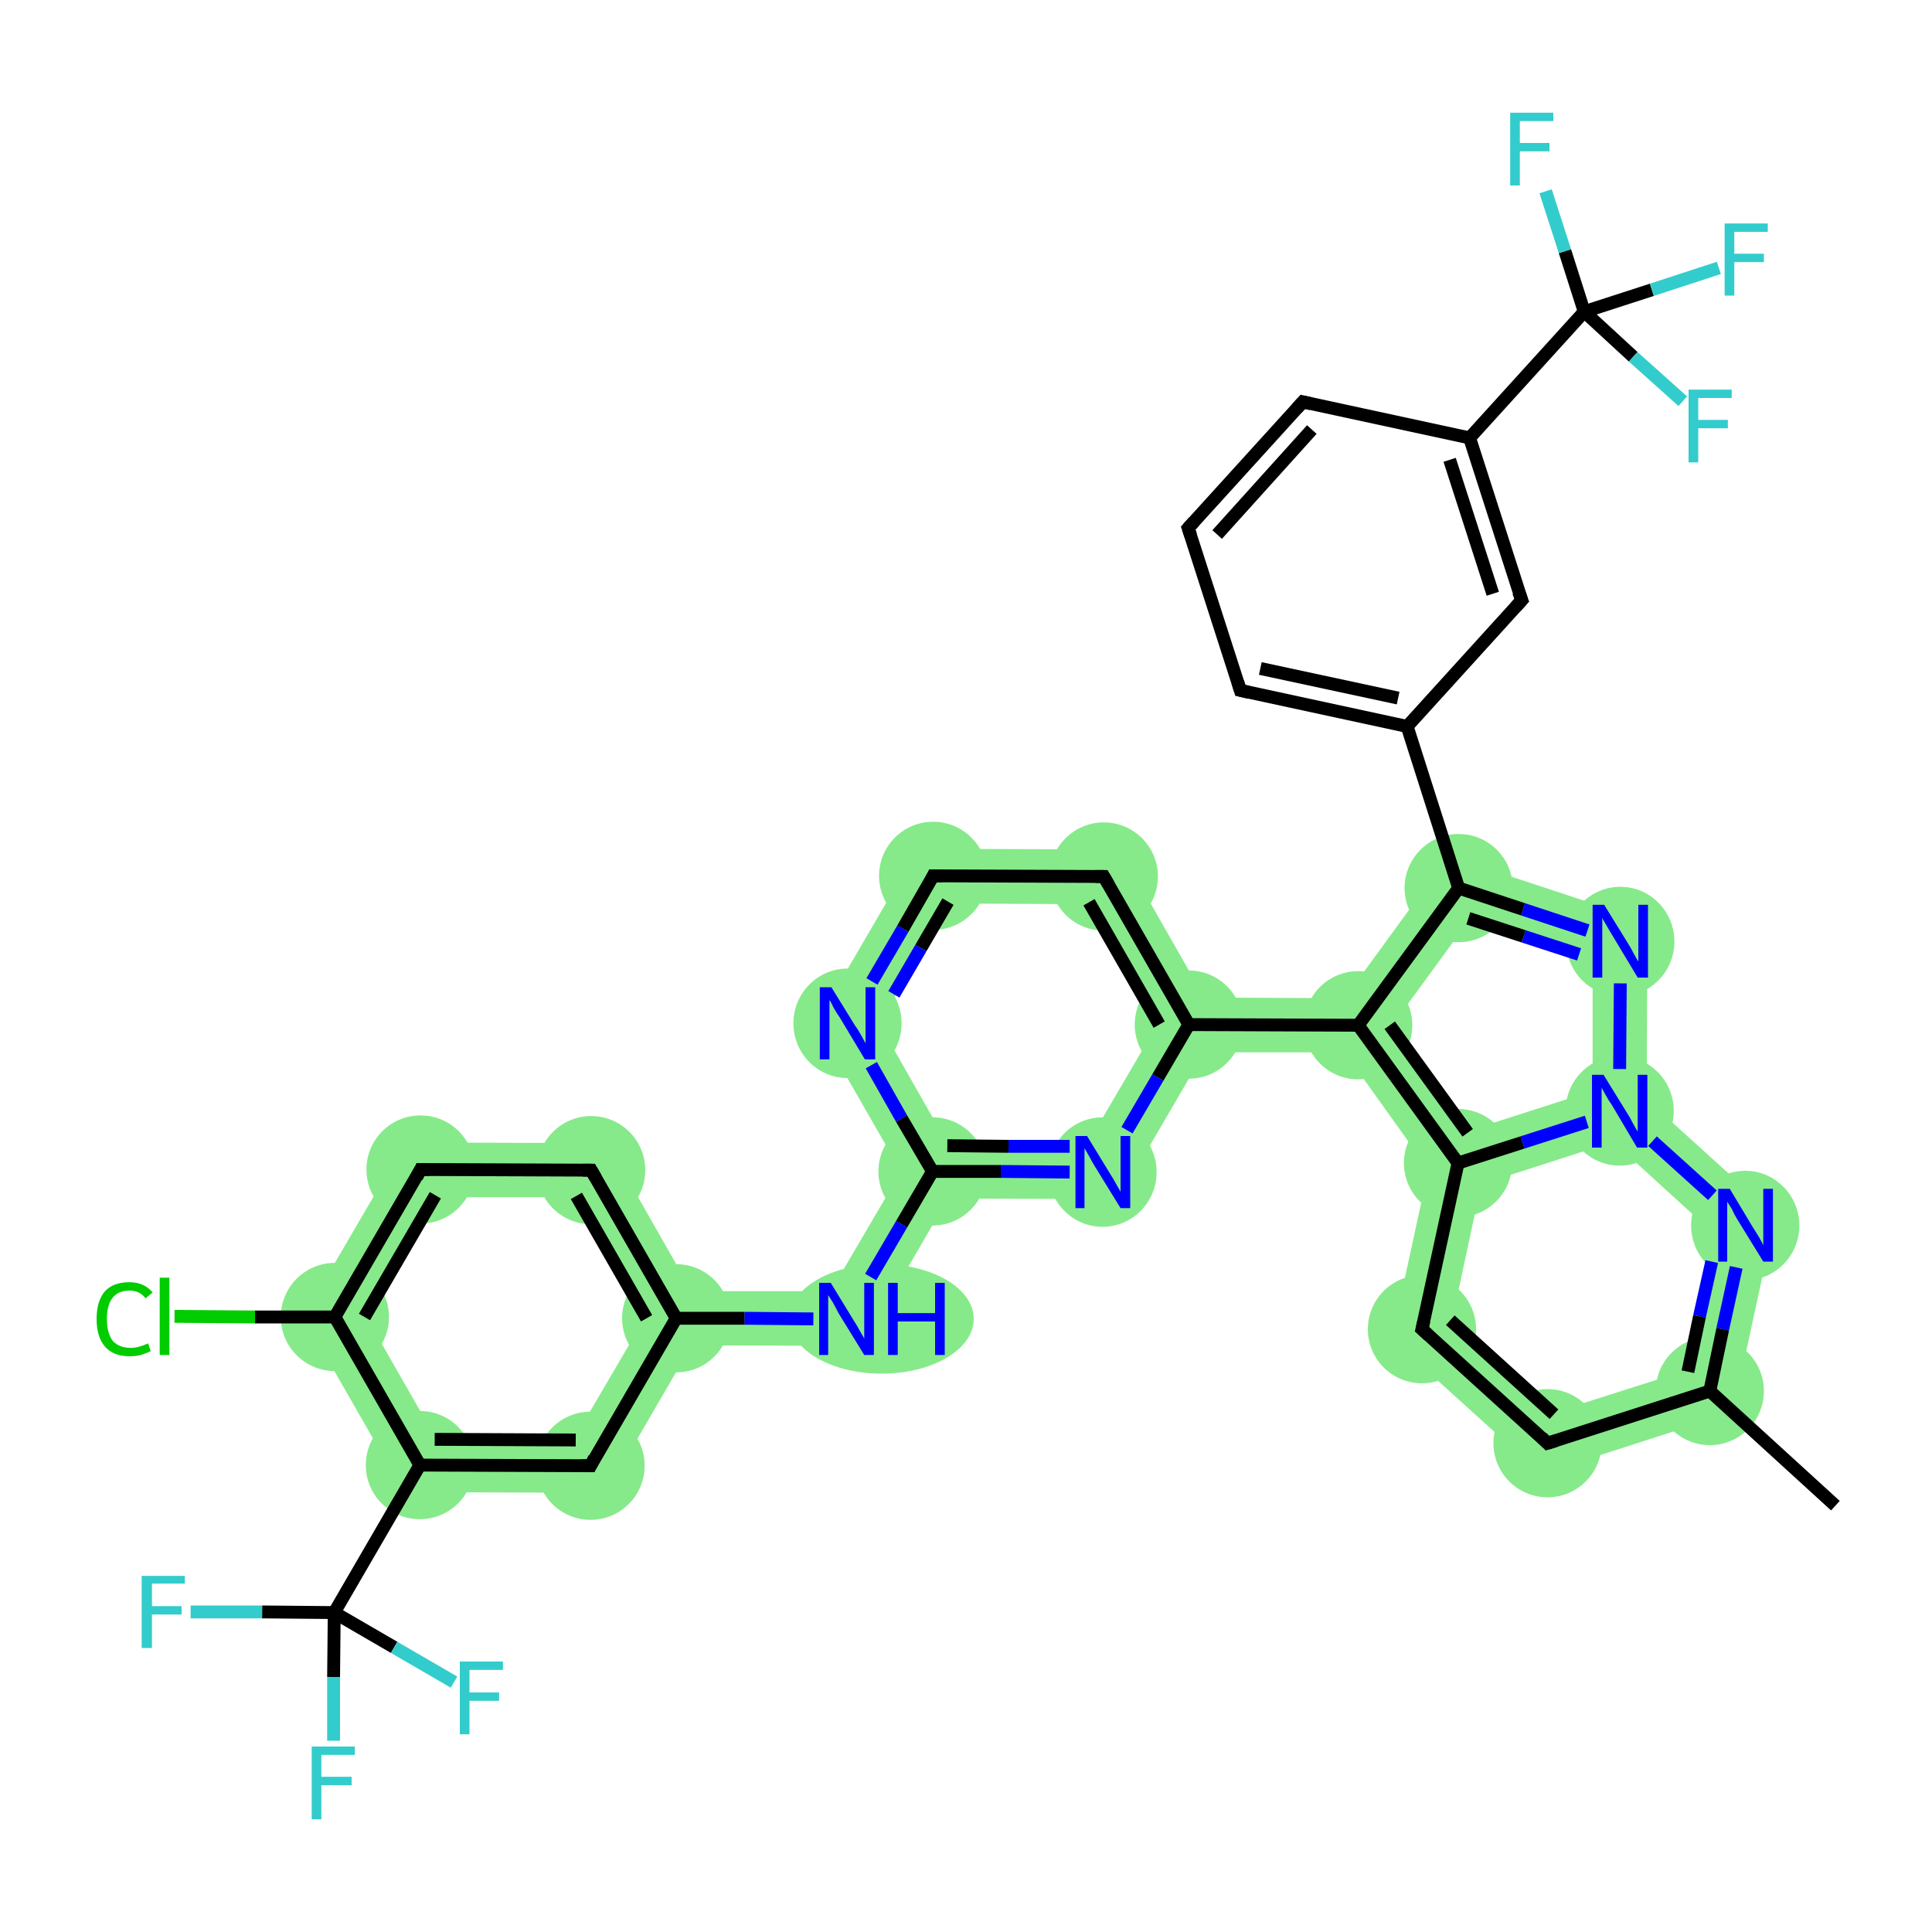 <?xml version='1.0' encoding='iso-8859-1'?>
<svg version='1.1' baseProfile='full'
              xmlns='http://www.w3.org/2000/svg'
                      xmlns:rdkit='http://www.rdkit.org/xml'
                      xmlns:xlink='http://www.w3.org/1999/xlink'
                  xml:space='preserve'
width='300px' height='300px' viewBox='0 0 300 300'>
<!-- END OF HEADER -->
<rect style='opacity:1.0;fill:#FFFFFF;stroke:none' width='300.0' height='300.0' x='0.0' y='0.0'> </rect>
<path class='bond-1 atom-1 atom-2' d='M 261.8,212.8 L 269.1,219.3 L 239.3,228.9 L 241.4,219.3 Z' style='fill:#86EA8A;fill-rule:evenodd;fill-opacity:1;stroke:#86EA8A;stroke-width:0.0px;stroke-linecap:butt;stroke-linejoin:miter;stroke-opacity:1;' />
<path class='bond-28 atom-1 atom-27' d='M 275.7,188.8 L 269.1,219.3 L 261.8,212.8 L 266.4,191.8 Z' style='fill:#86EA8A;fill-rule:evenodd;fill-opacity:1;stroke:#86EA8A;stroke-width:0.0px;stroke-linecap:butt;stroke-linejoin:miter;stroke-opacity:1;' />
<path class='bond-2 atom-2 atom-3' d='M 225.5,204.9 L 241.4,219.3 L 239.3,228.9 L 216.1,207.9 Z' style='fill:#86EA8A;fill-rule:evenodd;fill-opacity:1;stroke:#86EA8A;stroke-width:0.0px;stroke-linecap:butt;stroke-linejoin:miter;stroke-opacity:1;' />
<path class='bond-3 atom-3 atom-4' d='M 226.4,180.6 L 230.0,183.9 L 225.5,204.9 L 216.1,207.9 L 221.8,181.6 Z' style='fill:#86EA8A;fill-rule:evenodd;fill-opacity:1;stroke:#86EA8A;stroke-width:0.0px;stroke-linecap:butt;stroke-linejoin:miter;stroke-opacity:1;' />
<path class='bond-4 atom-4 atom-5' d='M 210.9,159.2 L 216.2,159.2 L 228.0,175.6 L 226.4,180.6 L 221.8,181.6 L 208.8,163.4 Z' style='fill:#86EA8A;fill-rule:evenodd;fill-opacity:1;stroke:#86EA8A;stroke-width:0.0px;stroke-linecap:butt;stroke-linejoin:miter;stroke-opacity:1;' />
<path class='bond-26 atom-4 atom-26' d='M 247.3,169.4 L 251.5,172.5 L 250.5,177.3 L 230.0,183.9 L 226.4,180.6 L 228.0,175.6 Z' style='fill:#86EA8A;fill-rule:evenodd;fill-opacity:1;stroke:#86EA8A;stroke-width:0.0px;stroke-linecap:butt;stroke-linejoin:miter;stroke-opacity:1;' />
<path class='bond-24 atom-5 atom-6' d='M 187.0,154.9 L 208.8,155.0 L 210.9,159.2 L 208.8,163.4 L 187.0,163.4 L 184.6,159.1 Z' style='fill:#86EA8A;fill-rule:evenodd;fill-opacity:1;stroke:#86EA8A;stroke-width:0.0px;stroke-linecap:butt;stroke-linejoin:miter;stroke-opacity:1;' />
<path class='bond-25 atom-5 atom-24' d='M 224.9,132.9 L 228.1,142.9 L 216.2,159.2 L 210.9,159.2 L 208.8,155.0 Z' style='fill:#86EA8A;fill-rule:evenodd;fill-opacity:1;stroke:#86EA8A;stroke-width:0.0px;stroke-linecap:butt;stroke-linejoin:miter;stroke-opacity:1;' />
<path class='bond-5 atom-6 atom-7' d='M 173.9,131.9 L 187.0,154.9 L 184.6,159.1 L 179.7,159.1 L 168.9,140.4 Z' style='fill:#86EA8A;fill-rule:evenodd;fill-opacity:1;stroke:#86EA8A;stroke-width:0.0px;stroke-linecap:butt;stroke-linejoin:miter;stroke-opacity:1;' />
<path class='bond-22 atom-6 atom-23' d='M 179.7,159.1 L 184.6,159.1 L 187.0,163.4 L 173.7,186.2 L 168.8,177.7 Z' style='fill:#86EA8A;fill-rule:evenodd;fill-opacity:1;stroke:#86EA8A;stroke-width:0.0px;stroke-linecap:butt;stroke-linejoin:miter;stroke-opacity:1;' />
<path class='bond-6 atom-7 atom-8' d='M 142.5,131.8 L 173.9,131.9 L 168.9,140.4 L 147.4,140.3 Z' style='fill:#86EA8A;fill-rule:evenodd;fill-opacity:1;stroke:#86EA8A;stroke-width:0.0px;stroke-linecap:butt;stroke-linejoin:miter;stroke-opacity:1;' />
<path class='bond-7 atom-8 atom-9' d='M 142.5,131.8 L 147.4,140.3 L 136.5,158.9 L 126.7,158.9 Z' style='fill:#86EA8A;fill-rule:evenodd;fill-opacity:1;stroke:#86EA8A;stroke-width:0.0px;stroke-linecap:butt;stroke-linejoin:miter;stroke-opacity:1;' />
<path class='bond-8 atom-9 atom-10' d='M 126.7,158.9 L 136.5,158.9 L 147.2,177.7 L 144.8,181.9 L 139.9,181.9 Z' style='fill:#86EA8A;fill-rule:evenodd;fill-opacity:1;stroke:#86EA8A;stroke-width:0.0px;stroke-linecap:butt;stroke-linejoin:miter;stroke-opacity:1;' />
<path class='bond-21 atom-10 atom-11' d='M 139.9,181.9 L 144.8,181.9 L 147.2,186.1 L 133.9,209.0 L 129.0,200.5 Z' style='fill:#86EA8A;fill-rule:evenodd;fill-opacity:1;stroke:#86EA8A;stroke-width:0.0px;stroke-linecap:butt;stroke-linejoin:miter;stroke-opacity:1;' />
<path class='bond-23 atom-10 atom-23' d='M 147.2,177.7 L 168.8,177.7 L 173.7,186.2 L 147.2,186.1 L 144.8,181.9 Z' style='fill:#86EA8A;fill-rule:evenodd;fill-opacity:1;stroke:#86EA8A;stroke-width:0.0px;stroke-linecap:butt;stroke-linejoin:miter;stroke-opacity:1;' />
<path class='bond-9 atom-11 atom-12' d='M 107.4,200.5 L 129.0,200.5 L 133.9,209.0 L 107.4,208.9 L 105.0,204.7 Z' style='fill:#86EA8A;fill-rule:evenodd;fill-opacity:1;stroke:#86EA8A;stroke-width:0.0px;stroke-linecap:butt;stroke-linejoin:miter;stroke-opacity:1;' />
<path class='bond-10 atom-12 atom-13' d='M 94.3,177.5 L 107.4,200.5 L 105.0,204.7 L 100.1,204.7 L 89.4,185.9 Z' style='fill:#86EA8A;fill-rule:evenodd;fill-opacity:1;stroke:#86EA8A;stroke-width:0.0px;stroke-linecap:butt;stroke-linejoin:miter;stroke-opacity:1;' />
<path class='bond-15 atom-12 atom-18' d='M 100.1,204.7 L 105.0,204.7 L 107.4,208.9 L 94.1,231.8 L 89.2,223.3 Z' style='fill:#86EA8A;fill-rule:evenodd;fill-opacity:1;stroke:#86EA8A;stroke-width:0.0px;stroke-linecap:butt;stroke-linejoin:miter;stroke-opacity:1;' />
<path class='bond-11 atom-13 atom-14' d='M 62.9,177.4 L 94.3,177.5 L 89.4,185.9 L 67.8,185.9 Z' style='fill:#86EA8A;fill-rule:evenodd;fill-opacity:1;stroke:#86EA8A;stroke-width:0.0px;stroke-linecap:butt;stroke-linejoin:miter;stroke-opacity:1;' />
<path class='bond-12 atom-14 atom-15' d='M 62.9,177.4 L 67.8,185.9 L 56.9,204.5 L 47.1,204.5 Z' style='fill:#86EA8A;fill-rule:evenodd;fill-opacity:1;stroke:#86EA8A;stroke-width:0.0px;stroke-linecap:butt;stroke-linejoin:miter;stroke-opacity:1;' />
<path class='bond-14 atom-15 atom-17' d='M 47.1,204.5 L 56.9,204.5 L 67.6,223.2 L 62.7,231.7 Z' style='fill:#86EA8A;fill-rule:evenodd;fill-opacity:1;stroke:#86EA8A;stroke-width:0.0px;stroke-linecap:butt;stroke-linejoin:miter;stroke-opacity:1;' />
<path class='bond-16 atom-17 atom-18' d='M 67.6,223.2 L 89.2,223.3 L 94.1,231.8 L 62.7,231.7 Z' style='fill:#86EA8A;fill-rule:evenodd;fill-opacity:1;stroke:#86EA8A;stroke-width:0.0px;stroke-linecap:butt;stroke-linejoin:miter;stroke-opacity:1;' />
<path class='bond-30 atom-24 atom-25' d='M 224.9,132.9 L 255.8,143.1 L 247.3,149.2 L 228.1,142.9 Z' style='fill:#86EA8A;fill-rule:evenodd;fill-opacity:1;stroke:#86EA8A;stroke-width:0.0px;stroke-linecap:butt;stroke-linejoin:miter;stroke-opacity:1;' />
<path class='bond-27 atom-25 atom-26' d='M 255.8,143.1 L 255.7,170.7 L 251.5,172.5 L 247.3,169.4 L 247.3,149.2 Z' style='fill:#86EA8A;fill-rule:evenodd;fill-opacity:1;stroke:#86EA8A;stroke-width:0.0px;stroke-linecap:butt;stroke-linejoin:miter;stroke-opacity:1;' />
<path class='bond-29 atom-26 atom-27' d='M 255.7,170.7 L 275.7,188.8 L 266.4,191.8 L 250.5,177.3 L 251.5,172.5 Z' style='fill:#86EA8A;fill-rule:evenodd;fill-opacity:1;stroke:#86EA8A;stroke-width:0.0px;stroke-linecap:butt;stroke-linejoin:miter;stroke-opacity:1;' />
<ellipse cx='265.5' cy='216.0' rx='7.9' ry='7.9' class='atom-1'  style='fill:#86EA8A;fill-rule:evenodd;stroke:#86EA8A;stroke-width:1.0px;stroke-linecap:butt;stroke-linejoin:miter;stroke-opacity:1' />
<ellipse cx='240.3' cy='224.1' rx='7.9' ry='7.9' class='atom-2'  style='fill:#86EA8A;fill-rule:evenodd;stroke:#86EA8A;stroke-width:1.0px;stroke-linecap:butt;stroke-linejoin:miter;stroke-opacity:1' />
<ellipse cx='220.8' cy='206.4' rx='7.9' ry='7.9' class='atom-3'  style='fill:#86EA8A;fill-rule:evenodd;stroke:#86EA8A;stroke-width:1.0px;stroke-linecap:butt;stroke-linejoin:miter;stroke-opacity:1' />
<ellipse cx='226.4' cy='180.6' rx='7.9' ry='7.9' class='atom-4'  style='fill:#86EA8A;fill-rule:evenodd;stroke:#86EA8A;stroke-width:1.0px;stroke-linecap:butt;stroke-linejoin:miter;stroke-opacity:1' />
<ellipse cx='210.9' cy='159.2' rx='7.9' ry='7.9' class='atom-5'  style='fill:#86EA8A;fill-rule:evenodd;stroke:#86EA8A;stroke-width:1.0px;stroke-linecap:butt;stroke-linejoin:miter;stroke-opacity:1' />
<ellipse cx='184.6' cy='159.1' rx='7.9' ry='7.9' class='atom-6'  style='fill:#86EA8A;fill-rule:evenodd;stroke:#86EA8A;stroke-width:1.0px;stroke-linecap:butt;stroke-linejoin:miter;stroke-opacity:1' />
<ellipse cx='171.4' cy='136.1' rx='7.9' ry='7.9' class='atom-7'  style='fill:#86EA8A;fill-rule:evenodd;stroke:#86EA8A;stroke-width:1.0px;stroke-linecap:butt;stroke-linejoin:miter;stroke-opacity:1' />
<ellipse cx='144.9' cy='136.0' rx='7.9' ry='7.9' class='atom-8'  style='fill:#86EA8A;fill-rule:evenodd;stroke:#86EA8A;stroke-width:1.0px;stroke-linecap:butt;stroke-linejoin:miter;stroke-opacity:1' />
<ellipse cx='131.6' cy='158.9' rx='7.9' ry='8.0' class='atom-9'  style='fill:#86EA8A;fill-rule:evenodd;stroke:#86EA8A;stroke-width:1.0px;stroke-linecap:butt;stroke-linejoin:miter;stroke-opacity:1' />
<ellipse cx='144.8' cy='181.9' rx='7.9' ry='7.9' class='atom-10'  style='fill:#86EA8A;fill-rule:evenodd;stroke:#86EA8A;stroke-width:1.0px;stroke-linecap:butt;stroke-linejoin:miter;stroke-opacity:1' />
<ellipse cx='136.9' cy='204.8' rx='13.8' ry='8.0' class='atom-11'  style='fill:#86EA8A;fill-rule:evenodd;stroke:#86EA8A;stroke-width:1.0px;stroke-linecap:butt;stroke-linejoin:miter;stroke-opacity:1' />
<ellipse cx='105.0' cy='204.7' rx='7.9' ry='7.9' class='atom-12'  style='fill:#86EA8A;fill-rule:evenodd;stroke:#86EA8A;stroke-width:1.0px;stroke-linecap:butt;stroke-linejoin:miter;stroke-opacity:1' />
<ellipse cx='91.8' cy='181.7' rx='7.9' ry='7.9' class='atom-13'  style='fill:#86EA8A;fill-rule:evenodd;stroke:#86EA8A;stroke-width:1.0px;stroke-linecap:butt;stroke-linejoin:miter;stroke-opacity:1' />
<ellipse cx='65.3' cy='181.6' rx='7.9' ry='7.9' class='atom-14'  style='fill:#86EA8A;fill-rule:evenodd;stroke:#86EA8A;stroke-width:1.0px;stroke-linecap:butt;stroke-linejoin:miter;stroke-opacity:1' />
<ellipse cx='52.0' cy='204.5' rx='7.9' ry='7.9' class='atom-15'  style='fill:#86EA8A;fill-rule:evenodd;stroke:#86EA8A;stroke-width:1.0px;stroke-linecap:butt;stroke-linejoin:miter;stroke-opacity:1' />
<ellipse cx='65.2' cy='227.5' rx='7.9' ry='7.9' class='atom-17'  style='fill:#86EA8A;fill-rule:evenodd;stroke:#86EA8A;stroke-width:1.0px;stroke-linecap:butt;stroke-linejoin:miter;stroke-opacity:1' />
<ellipse cx='91.7' cy='227.6' rx='7.9' ry='7.9' class='atom-18'  style='fill:#86EA8A;fill-rule:evenodd;stroke:#86EA8A;stroke-width:1.0px;stroke-linecap:butt;stroke-linejoin:miter;stroke-opacity:1' />
<ellipse cx='171.2' cy='182.0' rx='7.9' ry='8.0' class='atom-23'  style='fill:#86EA8A;fill-rule:evenodd;stroke:#86EA8A;stroke-width:1.0px;stroke-linecap:butt;stroke-linejoin:miter;stroke-opacity:1' />
<ellipse cx='226.5' cy='137.9' rx='7.9' ry='7.9' class='atom-24'  style='fill:#86EA8A;fill-rule:evenodd;stroke:#86EA8A;stroke-width:1.0px;stroke-linecap:butt;stroke-linejoin:miter;stroke-opacity:1' />
<ellipse cx='251.6' cy='146.2' rx='7.9' ry='8.0' class='atom-25'  style='fill:#86EA8A;fill-rule:evenodd;stroke:#86EA8A;stroke-width:1.0px;stroke-linecap:butt;stroke-linejoin:miter;stroke-opacity:1' />
<ellipse cx='251.5' cy='172.5' rx='7.9' ry='8.0' class='atom-26'  style='fill:#86EA8A;fill-rule:evenodd;stroke:#86EA8A;stroke-width:1.0px;stroke-linecap:butt;stroke-linejoin:miter;stroke-opacity:1' />
<ellipse cx='271.0' cy='190.3' rx='7.9' ry='8.0' class='atom-27'  style='fill:#86EA8A;fill-rule:evenodd;stroke:#86EA8A;stroke-width:1.0px;stroke-linecap:butt;stroke-linejoin:miter;stroke-opacity:1' />
<path class='bond-0 atom-0 atom-1' d='M 285.0,233.8 L 265.5,216.0' style='fill:none;fill-rule:evenodd;stroke:#000000;stroke-width:2.0px;stroke-linecap:butt;stroke-linejoin:miter;stroke-opacity:1' />
<path class='bond-1 atom-1 atom-2' d='M 265.5,216.0 L 240.3,224.1' style='fill:none;fill-rule:evenodd;stroke:#000000;stroke-width:2.0px;stroke-linecap:butt;stroke-linejoin:miter;stroke-opacity:1' />
<path class='bond-2 atom-2 atom-3' d='M 240.3,224.1 L 220.8,206.4' style='fill:none;fill-rule:evenodd;stroke:#000000;stroke-width:2.0px;stroke-linecap:butt;stroke-linejoin:miter;stroke-opacity:1' />
<path class='bond-2 atom-2 atom-3' d='M 241.3,219.6 L 225.2,205.0' style='fill:none;fill-rule:evenodd;stroke:#000000;stroke-width:2.0px;stroke-linecap:butt;stroke-linejoin:miter;stroke-opacity:1' />
<path class='bond-3 atom-3 atom-4' d='M 220.8,206.4 L 226.4,180.6' style='fill:none;fill-rule:evenodd;stroke:#000000;stroke-width:2.0px;stroke-linecap:butt;stroke-linejoin:miter;stroke-opacity:1' />
<path class='bond-4 atom-4 atom-5' d='M 226.4,180.6 L 210.9,159.2' style='fill:none;fill-rule:evenodd;stroke:#000000;stroke-width:2.0px;stroke-linecap:butt;stroke-linejoin:miter;stroke-opacity:1' />
<path class='bond-4 atom-4 atom-5' d='M 227.9,175.9 L 215.8,159.2' style='fill:none;fill-rule:evenodd;stroke:#000000;stroke-width:2.0px;stroke-linecap:butt;stroke-linejoin:miter;stroke-opacity:1' />
<path class='bond-5 atom-6 atom-7' d='M 184.6,159.1 L 171.4,136.1' style='fill:none;fill-rule:evenodd;stroke:#000000;stroke-width:2.0px;stroke-linecap:butt;stroke-linejoin:miter;stroke-opacity:1' />
<path class='bond-5 atom-6 atom-7' d='M 180.0,159.1 L 169.1,140.1' style='fill:none;fill-rule:evenodd;stroke:#000000;stroke-width:2.0px;stroke-linecap:butt;stroke-linejoin:miter;stroke-opacity:1' />
<path class='bond-6 atom-7 atom-8' d='M 171.4,136.1 L 144.9,136.0' style='fill:none;fill-rule:evenodd;stroke:#000000;stroke-width:2.0px;stroke-linecap:butt;stroke-linejoin:miter;stroke-opacity:1' />
<path class='bond-7 atom-8 atom-9' d='M 144.9,136.0 L 140.2,144.2' style='fill:none;fill-rule:evenodd;stroke:#000000;stroke-width:2.0px;stroke-linecap:butt;stroke-linejoin:miter;stroke-opacity:1' />
<path class='bond-7 atom-8 atom-9' d='M 140.2,144.2 L 135.4,152.4' style='fill:none;fill-rule:evenodd;stroke:#0000FF;stroke-width:2.0px;stroke-linecap:butt;stroke-linejoin:miter;stroke-opacity:1' />
<path class='bond-7 atom-8 atom-9' d='M 147.2,140.0 L 143.0,147.2' style='fill:none;fill-rule:evenodd;stroke:#000000;stroke-width:2.0px;stroke-linecap:butt;stroke-linejoin:miter;stroke-opacity:1' />
<path class='bond-7 atom-8 atom-9' d='M 143.0,147.2 L 138.8,154.4' style='fill:none;fill-rule:evenodd;stroke:#0000FF;stroke-width:2.0px;stroke-linecap:butt;stroke-linejoin:miter;stroke-opacity:1' />
<path class='bond-8 atom-9 atom-10' d='M 135.3,165.4 L 140.0,173.7' style='fill:none;fill-rule:evenodd;stroke:#0000FF;stroke-width:2.0px;stroke-linecap:butt;stroke-linejoin:miter;stroke-opacity:1' />
<path class='bond-8 atom-9 atom-10' d='M 140.0,173.7 L 144.8,181.9' style='fill:none;fill-rule:evenodd;stroke:#000000;stroke-width:2.0px;stroke-linecap:butt;stroke-linejoin:miter;stroke-opacity:1' />
<path class='bond-9 atom-11 atom-12' d='M 126.3,204.8 L 115.6,204.7' style='fill:none;fill-rule:evenodd;stroke:#0000FF;stroke-width:2.0px;stroke-linecap:butt;stroke-linejoin:miter;stroke-opacity:1' />
<path class='bond-9 atom-11 atom-12' d='M 115.6,204.7 L 105.0,204.7' style='fill:none;fill-rule:evenodd;stroke:#000000;stroke-width:2.0px;stroke-linecap:butt;stroke-linejoin:miter;stroke-opacity:1' />
<path class='bond-10 atom-12 atom-13' d='M 105.0,204.7 L 91.8,181.7' style='fill:none;fill-rule:evenodd;stroke:#000000;stroke-width:2.0px;stroke-linecap:butt;stroke-linejoin:miter;stroke-opacity:1' />
<path class='bond-10 atom-12 atom-13' d='M 100.4,204.7 L 89.5,185.7' style='fill:none;fill-rule:evenodd;stroke:#000000;stroke-width:2.0px;stroke-linecap:butt;stroke-linejoin:miter;stroke-opacity:1' />
<path class='bond-11 atom-13 atom-14' d='M 91.8,181.7 L 65.3,181.6' style='fill:none;fill-rule:evenodd;stroke:#000000;stroke-width:2.0px;stroke-linecap:butt;stroke-linejoin:miter;stroke-opacity:1' />
<path class='bond-12 atom-14 atom-15' d='M 65.3,181.6 L 52.0,204.5' style='fill:none;fill-rule:evenodd;stroke:#000000;stroke-width:2.0px;stroke-linecap:butt;stroke-linejoin:miter;stroke-opacity:1' />
<path class='bond-12 atom-14 atom-15' d='M 67.6,185.6 L 56.6,204.5' style='fill:none;fill-rule:evenodd;stroke:#000000;stroke-width:2.0px;stroke-linecap:butt;stroke-linejoin:miter;stroke-opacity:1' />
<path class='bond-13 atom-15 atom-16' d='M 52.0,204.5 L 39.6,204.5' style='fill:none;fill-rule:evenodd;stroke:#000000;stroke-width:2.0px;stroke-linecap:butt;stroke-linejoin:miter;stroke-opacity:1' />
<path class='bond-13 atom-15 atom-16' d='M 39.6,204.5 L 27.1,204.4' style='fill:none;fill-rule:evenodd;stroke:#00CC00;stroke-width:2.0px;stroke-linecap:butt;stroke-linejoin:miter;stroke-opacity:1' />
<path class='bond-14 atom-15 atom-17' d='M 52.0,204.5 L 65.2,227.5' style='fill:none;fill-rule:evenodd;stroke:#000000;stroke-width:2.0px;stroke-linecap:butt;stroke-linejoin:miter;stroke-opacity:1' />
<path class='bond-15 atom-18 atom-12' d='M 91.7,227.6 L 105.0,204.7' style='fill:none;fill-rule:evenodd;stroke:#000000;stroke-width:2.0px;stroke-linecap:butt;stroke-linejoin:miter;stroke-opacity:1' />
<path class='bond-16 atom-17 atom-18' d='M 65.2,227.5 L 91.7,227.6' style='fill:none;fill-rule:evenodd;stroke:#000000;stroke-width:2.0px;stroke-linecap:butt;stroke-linejoin:miter;stroke-opacity:1' />
<path class='bond-16 atom-17 atom-18' d='M 67.5,223.5 L 89.4,223.6' style='fill:none;fill-rule:evenodd;stroke:#000000;stroke-width:2.0px;stroke-linecap:butt;stroke-linejoin:miter;stroke-opacity:1' />
<path class='bond-17 atom-17 atom-19' d='M 65.2,227.5 L 51.9,250.4' style='fill:none;fill-rule:evenodd;stroke:#000000;stroke-width:2.0px;stroke-linecap:butt;stroke-linejoin:miter;stroke-opacity:1' />
<path class='bond-18 atom-19 atom-20' d='M 51.9,250.4 L 61.2,255.8' style='fill:none;fill-rule:evenodd;stroke:#000000;stroke-width:2.0px;stroke-linecap:butt;stroke-linejoin:miter;stroke-opacity:1' />
<path class='bond-18 atom-19 atom-20' d='M 61.2,255.8 L 70.5,261.2' style='fill:none;fill-rule:evenodd;stroke:#33CCCC;stroke-width:2.0px;stroke-linecap:butt;stroke-linejoin:miter;stroke-opacity:1' />
<path class='bond-19 atom-19 atom-21' d='M 51.9,250.4 L 51.8,260.4' style='fill:none;fill-rule:evenodd;stroke:#000000;stroke-width:2.0px;stroke-linecap:butt;stroke-linejoin:miter;stroke-opacity:1' />
<path class='bond-19 atom-19 atom-21' d='M 51.8,260.4 L 51.8,270.3' style='fill:none;fill-rule:evenodd;stroke:#33CCCC;stroke-width:2.0px;stroke-linecap:butt;stroke-linejoin:miter;stroke-opacity:1' />
<path class='bond-20 atom-19 atom-22' d='M 51.9,250.4 L 40.7,250.3' style='fill:none;fill-rule:evenodd;stroke:#000000;stroke-width:2.0px;stroke-linecap:butt;stroke-linejoin:miter;stroke-opacity:1' />
<path class='bond-20 atom-19 atom-22' d='M 40.7,250.3 L 29.6,250.3' style='fill:none;fill-rule:evenodd;stroke:#33CCCC;stroke-width:2.0px;stroke-linecap:butt;stroke-linejoin:miter;stroke-opacity:1' />
<path class='bond-21 atom-10 atom-11' d='M 144.8,181.9 L 140.0,190.1' style='fill:none;fill-rule:evenodd;stroke:#000000;stroke-width:2.0px;stroke-linecap:butt;stroke-linejoin:miter;stroke-opacity:1' />
<path class='bond-21 atom-10 atom-11' d='M 140.0,190.1 L 135.2,198.3' style='fill:none;fill-rule:evenodd;stroke:#0000FF;stroke-width:2.0px;stroke-linecap:butt;stroke-linejoin:miter;stroke-opacity:1' />
<path class='bond-22 atom-23 atom-6' d='M 175.0,175.5 L 179.8,167.3' style='fill:none;fill-rule:evenodd;stroke:#0000FF;stroke-width:2.0px;stroke-linecap:butt;stroke-linejoin:miter;stroke-opacity:1' />
<path class='bond-22 atom-23 atom-6' d='M 179.8,167.3 L 184.6,159.1' style='fill:none;fill-rule:evenodd;stroke:#000000;stroke-width:2.0px;stroke-linecap:butt;stroke-linejoin:miter;stroke-opacity:1' />
<path class='bond-23 atom-10 atom-23' d='M 144.8,181.9 L 155.4,181.9' style='fill:none;fill-rule:evenodd;stroke:#000000;stroke-width:2.0px;stroke-linecap:butt;stroke-linejoin:miter;stroke-opacity:1' />
<path class='bond-23 atom-10 atom-23' d='M 155.4,181.9 L 166.1,182.0' style='fill:none;fill-rule:evenodd;stroke:#0000FF;stroke-width:2.0px;stroke-linecap:butt;stroke-linejoin:miter;stroke-opacity:1' />
<path class='bond-23 atom-10 atom-23' d='M 147.1,177.9 L 156.6,178.0' style='fill:none;fill-rule:evenodd;stroke:#000000;stroke-width:2.0px;stroke-linecap:butt;stroke-linejoin:miter;stroke-opacity:1' />
<path class='bond-23 atom-10 atom-23' d='M 156.6,178.0 L 166.1,178.0' style='fill:none;fill-rule:evenodd;stroke:#0000FF;stroke-width:2.0px;stroke-linecap:butt;stroke-linejoin:miter;stroke-opacity:1' />
<path class='bond-24 atom-5 atom-6' d='M 210.9,159.2 L 184.6,159.1' style='fill:none;fill-rule:evenodd;stroke:#000000;stroke-width:2.0px;stroke-linecap:butt;stroke-linejoin:miter;stroke-opacity:1' />
<path class='bond-25 atom-5 atom-24' d='M 210.9,159.2 L 226.5,137.9' style='fill:none;fill-rule:evenodd;stroke:#000000;stroke-width:2.0px;stroke-linecap:butt;stroke-linejoin:miter;stroke-opacity:1' />
<path class='bond-26 atom-26 atom-4' d='M 246.4,174.2 L 236.4,177.4' style='fill:none;fill-rule:evenodd;stroke:#0000FF;stroke-width:2.0px;stroke-linecap:butt;stroke-linejoin:miter;stroke-opacity:1' />
<path class='bond-26 atom-26 atom-4' d='M 236.4,177.4 L 226.4,180.6' style='fill:none;fill-rule:evenodd;stroke:#000000;stroke-width:2.0px;stroke-linecap:butt;stroke-linejoin:miter;stroke-opacity:1' />
<path class='bond-27 atom-25 atom-26' d='M 251.6,152.7 L 251.5,166.0' style='fill:none;fill-rule:evenodd;stroke:#0000FF;stroke-width:2.0px;stroke-linecap:butt;stroke-linejoin:miter;stroke-opacity:1' />
<path class='bond-28 atom-27 atom-1' d='M 269.6,196.8 L 267.5,206.4' style='fill:none;fill-rule:evenodd;stroke:#0000FF;stroke-width:2.0px;stroke-linecap:butt;stroke-linejoin:miter;stroke-opacity:1' />
<path class='bond-28 atom-27 atom-1' d='M 267.5,206.4 L 265.5,216.0' style='fill:none;fill-rule:evenodd;stroke:#000000;stroke-width:2.0px;stroke-linecap:butt;stroke-linejoin:miter;stroke-opacity:1' />
<path class='bond-28 atom-27 atom-1' d='M 265.8,195.9 L 263.9,204.4' style='fill:none;fill-rule:evenodd;stroke:#0000FF;stroke-width:2.0px;stroke-linecap:butt;stroke-linejoin:miter;stroke-opacity:1' />
<path class='bond-28 atom-27 atom-1' d='M 263.9,204.4 L 262.1,213.0' style='fill:none;fill-rule:evenodd;stroke:#000000;stroke-width:2.0px;stroke-linecap:butt;stroke-linejoin:miter;stroke-opacity:1' />
<path class='bond-29 atom-26 atom-27' d='M 256.6,177.2 L 265.9,185.6' style='fill:none;fill-rule:evenodd;stroke:#0000FF;stroke-width:2.0px;stroke-linecap:butt;stroke-linejoin:miter;stroke-opacity:1' />
<path class='bond-30 atom-24 atom-25' d='M 226.5,137.9 L 236.5,141.2' style='fill:none;fill-rule:evenodd;stroke:#000000;stroke-width:2.0px;stroke-linecap:butt;stroke-linejoin:miter;stroke-opacity:1' />
<path class='bond-30 atom-24 atom-25' d='M 236.5,141.2 L 246.5,144.5' style='fill:none;fill-rule:evenodd;stroke:#0000FF;stroke-width:2.0px;stroke-linecap:butt;stroke-linejoin:miter;stroke-opacity:1' />
<path class='bond-30 atom-24 atom-25' d='M 228.0,142.6 L 236.6,145.4' style='fill:none;fill-rule:evenodd;stroke:#000000;stroke-width:2.0px;stroke-linecap:butt;stroke-linejoin:miter;stroke-opacity:1' />
<path class='bond-30 atom-24 atom-25' d='M 236.6,145.4 L 245.2,148.2' style='fill:none;fill-rule:evenodd;stroke:#0000FF;stroke-width:2.0px;stroke-linecap:butt;stroke-linejoin:miter;stroke-opacity:1' />
<path class='bond-31 atom-24 atom-28' d='M 226.5,137.9 L 218.5,112.8' style='fill:none;fill-rule:evenodd;stroke:#000000;stroke-width:2.0px;stroke-linecap:butt;stroke-linejoin:miter;stroke-opacity:1' />
<path class='bond-32 atom-28 atom-29' d='M 218.5,112.8 L 192.6,107.2' style='fill:none;fill-rule:evenodd;stroke:#000000;stroke-width:2.0px;stroke-linecap:butt;stroke-linejoin:miter;stroke-opacity:1' />
<path class='bond-32 atom-28 atom-29' d='M 217.1,108.4 L 195.7,103.8' style='fill:none;fill-rule:evenodd;stroke:#000000;stroke-width:2.0px;stroke-linecap:butt;stroke-linejoin:miter;stroke-opacity:1' />
<path class='bond-33 atom-29 atom-30' d='M 192.6,107.2 L 184.5,82.0' style='fill:none;fill-rule:evenodd;stroke:#000000;stroke-width:2.0px;stroke-linecap:butt;stroke-linejoin:miter;stroke-opacity:1' />
<path class='bond-34 atom-30 atom-31' d='M 184.5,82.0 L 202.3,62.4' style='fill:none;fill-rule:evenodd;stroke:#000000;stroke-width:2.0px;stroke-linecap:butt;stroke-linejoin:miter;stroke-opacity:1' />
<path class='bond-34 atom-30 atom-31' d='M 189.0,83.0 L 203.7,66.7' style='fill:none;fill-rule:evenodd;stroke:#000000;stroke-width:2.0px;stroke-linecap:butt;stroke-linejoin:miter;stroke-opacity:1' />
<path class='bond-35 atom-31 atom-32' d='M 202.3,62.4 L 228.2,68.0' style='fill:none;fill-rule:evenodd;stroke:#000000;stroke-width:2.0px;stroke-linecap:butt;stroke-linejoin:miter;stroke-opacity:1' />
<path class='bond-36 atom-33 atom-28' d='M 236.3,93.2 L 218.5,112.8' style='fill:none;fill-rule:evenodd;stroke:#000000;stroke-width:2.0px;stroke-linecap:butt;stroke-linejoin:miter;stroke-opacity:1' />
<path class='bond-37 atom-32 atom-33' d='M 228.2,68.0 L 236.3,93.2' style='fill:none;fill-rule:evenodd;stroke:#000000;stroke-width:2.0px;stroke-linecap:butt;stroke-linejoin:miter;stroke-opacity:1' />
<path class='bond-37 atom-32 atom-33' d='M 225.1,71.4 L 231.8,92.2' style='fill:none;fill-rule:evenodd;stroke:#000000;stroke-width:2.0px;stroke-linecap:butt;stroke-linejoin:miter;stroke-opacity:1' />
<path class='bond-38 atom-32 atom-34' d='M 228.2,68.0 L 246.0,48.4' style='fill:none;fill-rule:evenodd;stroke:#000000;stroke-width:2.0px;stroke-linecap:butt;stroke-linejoin:miter;stroke-opacity:1' />
<path class='bond-39 atom-34 atom-35' d='M 246.0,48.4 L 253.6,55.4' style='fill:none;fill-rule:evenodd;stroke:#000000;stroke-width:2.0px;stroke-linecap:butt;stroke-linejoin:miter;stroke-opacity:1' />
<path class='bond-39 atom-34 atom-35' d='M 253.6,55.4 L 261.3,62.3' style='fill:none;fill-rule:evenodd;stroke:#33CCCC;stroke-width:2.0px;stroke-linecap:butt;stroke-linejoin:miter;stroke-opacity:1' />
<path class='bond-40 atom-34 atom-36' d='M 246.0,48.4 L 256.5,45.0' style='fill:none;fill-rule:evenodd;stroke:#000000;stroke-width:2.0px;stroke-linecap:butt;stroke-linejoin:miter;stroke-opacity:1' />
<path class='bond-40 atom-34 atom-36' d='M 256.5,45.0 L 266.9,41.6' style='fill:none;fill-rule:evenodd;stroke:#33CCCC;stroke-width:2.0px;stroke-linecap:butt;stroke-linejoin:miter;stroke-opacity:1' />
<path class='bond-41 atom-34 atom-37' d='M 246.0,48.4 L 243.0,39.0' style='fill:none;fill-rule:evenodd;stroke:#000000;stroke-width:2.0px;stroke-linecap:butt;stroke-linejoin:miter;stroke-opacity:1' />
<path class='bond-41 atom-34 atom-37' d='M 243.0,39.0 L 240.0,29.7' style='fill:none;fill-rule:evenodd;stroke:#33CCCC;stroke-width:2.0px;stroke-linecap:butt;stroke-linejoin:miter;stroke-opacity:1' />
<path d='M 241.6,223.7 L 240.3,224.1 L 239.4,223.2' style='fill:none;stroke:#000000;stroke-width:2.0px;stroke-linecap:butt;stroke-linejoin:miter;stroke-opacity:1;' />
<path d='M 221.8,207.3 L 220.8,206.4 L 221.1,205.1' style='fill:none;stroke:#000000;stroke-width:2.0px;stroke-linecap:butt;stroke-linejoin:miter;stroke-opacity:1;' />
<path d='M 172.1,137.3 L 171.4,136.1 L 170.1,136.1' style='fill:none;stroke:#000000;stroke-width:2.0px;stroke-linecap:butt;stroke-linejoin:miter;stroke-opacity:1;' />
<path d='M 146.3,136.0 L 144.9,136.0 L 144.7,136.4' style='fill:none;stroke:#000000;stroke-width:2.0px;stroke-linecap:butt;stroke-linejoin:miter;stroke-opacity:1;' />
<path d='M 92.5,182.9 L 91.8,181.7 L 90.5,181.7' style='fill:none;stroke:#000000;stroke-width:2.0px;stroke-linecap:butt;stroke-linejoin:miter;stroke-opacity:1;' />
<path d='M 66.7,181.6 L 65.3,181.6 L 64.7,182.8' style='fill:none;stroke:#000000;stroke-width:2.0px;stroke-linecap:butt;stroke-linejoin:miter;stroke-opacity:1;' />
<path d='M 92.3,226.4 L 91.7,227.6 L 90.3,227.6' style='fill:none;stroke:#000000;stroke-width:2.0px;stroke-linecap:butt;stroke-linejoin:miter;stroke-opacity:1;' />
<path d='M 193.9,107.5 L 192.6,107.2 L 192.2,105.9' style='fill:none;stroke:#000000;stroke-width:2.0px;stroke-linecap:butt;stroke-linejoin:miter;stroke-opacity:1;' />
<path d='M 184.9,83.2 L 184.5,82.0 L 185.4,81.0' style='fill:none;stroke:#000000;stroke-width:2.0px;stroke-linecap:butt;stroke-linejoin:miter;stroke-opacity:1;' />
<path d='M 201.4,63.4 L 202.3,62.4 L 203.6,62.7' style='fill:none;stroke:#000000;stroke-width:2.0px;stroke-linecap:butt;stroke-linejoin:miter;stroke-opacity:1;' />
<path d='M 235.4,94.2 L 236.3,93.2 L 235.8,91.9' style='fill:none;stroke:#000000;stroke-width:2.0px;stroke-linecap:butt;stroke-linejoin:miter;stroke-opacity:1;' />
<path class='atom-9' d='M 129.1 153.3
L 132.8 159.3
Q 133.2 159.8, 133.8 160.9
Q 134.4 162.0, 134.4 162.0
L 134.4 153.3
L 135.9 153.3
L 135.9 164.5
L 134.3 164.5
L 130.4 158.0
Q 129.9 157.3, 129.4 156.4
Q 129.0 155.5, 128.8 155.3
L 128.8 164.5
L 127.3 164.5
L 127.3 153.3
L 129.1 153.3
' fill='#0000FF'/>
<path class='atom-11' d='M 129.0 199.2
L 132.6 205.1
Q 133.0 205.7, 133.6 206.8
Q 134.2 207.8, 134.2 207.9
L 134.2 199.2
L 135.7 199.2
L 135.7 210.4
L 134.2 210.4
L 130.2 203.9
Q 129.8 203.1, 129.3 202.2
Q 128.8 201.4, 128.6 201.1
L 128.6 210.4
L 127.2 210.4
L 127.2 199.2
L 129.0 199.2
' fill='#0000FF'/>
<path class='atom-11' d='M 137.9 199.2
L 139.4 199.2
L 139.4 203.9
L 145.2 203.9
L 145.2 199.2
L 146.7 199.2
L 146.7 210.4
L 145.2 210.4
L 145.2 205.2
L 139.4 205.2
L 139.4 210.4
L 137.9 210.4
L 137.9 199.2
' fill='#0000FF'/>
<path class='atom-16' d='M 15.0 204.8
Q 15.0 202.0, 16.3 200.5
Q 17.6 199.1, 20.1 199.1
Q 22.4 199.1, 23.7 200.7
L 22.6 201.6
Q 21.7 200.4, 20.1 200.4
Q 18.4 200.4, 17.5 201.5
Q 16.6 202.6, 16.6 204.8
Q 16.6 207.0, 17.5 208.2
Q 18.5 209.3, 20.3 209.3
Q 21.5 209.3, 23.0 208.6
L 23.4 209.8
Q 22.8 210.1, 21.9 210.4
Q 21.1 210.6, 20.1 210.6
Q 17.6 210.6, 16.3 209.1
Q 15.0 207.6, 15.0 204.8
' fill='#00CC00'/>
<path class='atom-16' d='M 24.8 198.4
L 26.3 198.4
L 26.3 210.4
L 24.8 210.4
L 24.8 198.4
' fill='#00CC00'/>
<path class='atom-20' d='M 71.4 258.0
L 78.1 258.0
L 78.1 259.3
L 72.9 259.3
L 72.9 262.8
L 77.5 262.8
L 77.5 264.1
L 72.9 264.1
L 72.9 269.3
L 71.4 269.3
L 71.4 258.0
' fill='#33CCCC'/>
<path class='atom-21' d='M 48.4 271.2
L 55.1 271.2
L 55.1 272.5
L 49.9 272.5
L 49.9 275.9
L 54.6 275.9
L 54.6 277.2
L 49.9 277.2
L 49.9 282.5
L 48.4 282.5
L 48.4 271.2
' fill='#33CCCC'/>
<path class='atom-22' d='M 22.0 244.7
L 28.7 244.7
L 28.7 245.9
L 23.6 245.9
L 23.6 249.4
L 28.2 249.4
L 28.2 250.7
L 23.6 250.7
L 23.6 255.9
L 22.0 255.9
L 22.0 244.7
' fill='#33CCCC'/>
<path class='atom-23' d='M 168.8 176.4
L 172.4 182.3
Q 172.8 182.9, 173.4 184.0
Q 174.0 185.0, 174.0 185.1
L 174.0 176.4
L 175.5 176.4
L 175.5 187.6
L 174.0 187.6
L 170.0 181.1
Q 169.5 180.3, 169.1 179.5
Q 168.6 178.6, 168.4 178.3
L 168.4 187.6
L 167.0 187.6
L 167.0 176.4
L 168.8 176.4
' fill='#0000FF'/>
<path class='atom-25' d='M 249.1 140.5
L 252.8 146.5
Q 253.2 147.1, 253.7 148.1
Q 254.3 149.2, 254.4 149.3
L 254.4 140.5
L 255.9 140.5
L 255.9 151.8
L 254.3 151.8
L 250.4 145.3
Q 249.9 144.5, 249.4 143.6
Q 248.9 142.8, 248.8 142.5
L 248.8 151.8
L 247.3 151.8
L 247.3 140.5
L 249.1 140.5
' fill='#0000FF'/>
<path class='atom-26' d='M 249.0 166.9
L 252.7 172.9
Q 253.1 173.5, 253.6 174.5
Q 254.2 175.6, 254.3 175.7
L 254.3 166.9
L 255.8 166.9
L 255.8 178.2
L 254.2 178.2
L 250.3 171.6
Q 249.8 170.9, 249.3 170.0
Q 248.8 169.1, 248.7 168.9
L 248.7 178.2
L 247.2 178.2
L 247.2 166.9
L 249.0 166.9
' fill='#0000FF'/>
<path class='atom-27' d='M 268.6 184.6
L 272.2 190.6
Q 272.6 191.2, 273.2 192.2
Q 273.8 193.3, 273.8 193.4
L 273.8 184.6
L 275.3 184.6
L 275.3 195.9
L 273.8 195.9
L 269.8 189.4
Q 269.3 188.6, 268.9 187.7
Q 268.4 186.9, 268.2 186.6
L 268.2 195.9
L 266.8 195.9
L 266.8 184.6
L 268.6 184.6
' fill='#0000FF'/>
<path class='atom-35' d='M 262.2 60.5
L 268.9 60.5
L 268.9 61.8
L 263.7 61.8
L 263.7 65.2
L 268.3 65.2
L 268.3 66.5
L 263.7 66.5
L 263.7 71.8
L 262.2 71.8
L 262.2 60.5
' fill='#33CCCC'/>
<path class='atom-36' d='M 267.8 34.7
L 274.5 34.7
L 274.5 36.0
L 269.3 36.0
L 269.3 39.4
L 273.9 39.4
L 273.9 40.7
L 269.3 40.7
L 269.3 45.9
L 267.8 45.9
L 267.8 34.7
' fill='#33CCCC'/>
<path class='atom-37' d='M 234.5 17.5
L 241.2 17.5
L 241.2 18.8
L 236.0 18.8
L 236.0 22.2
L 240.6 22.2
L 240.6 23.5
L 236.0 23.5
L 236.0 28.8
L 234.5 28.8
L 234.5 17.5
' fill='#33CCCC'/>
</svg>
